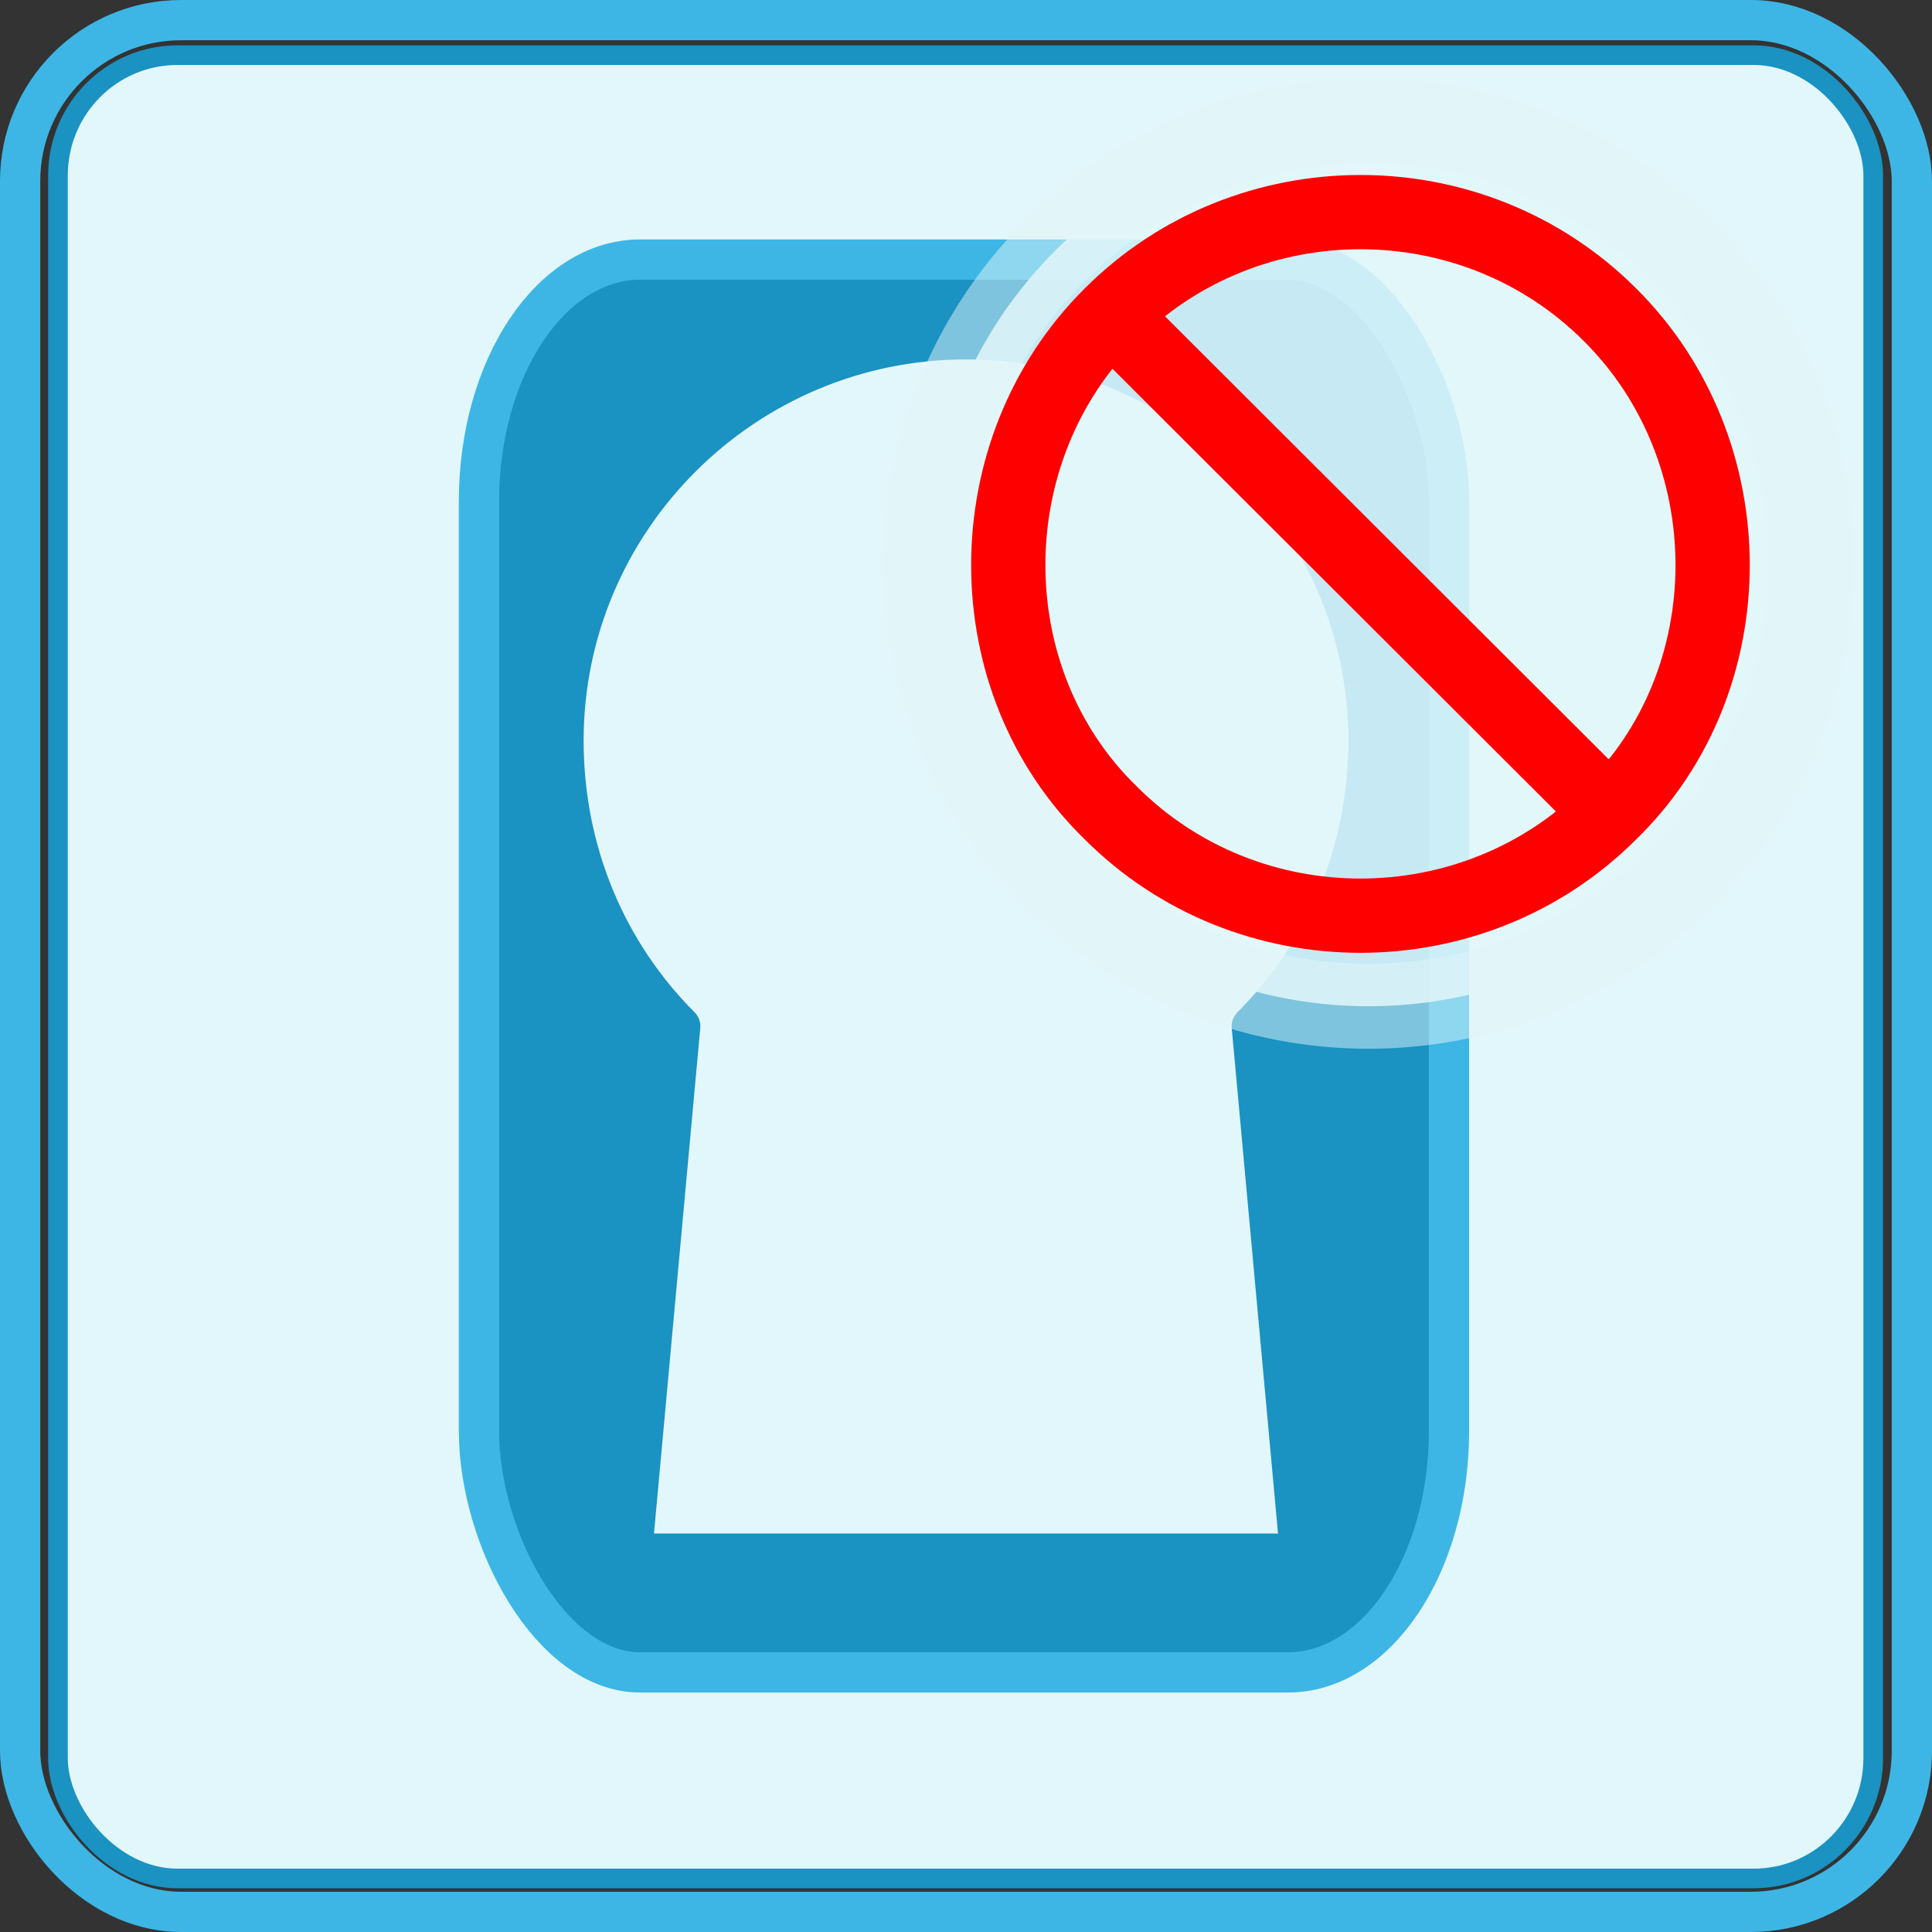 <?xml version="1.0" encoding="UTF-8"?>
<svg width="48" height="48" version="1.1" xmlns="http://www.w3.org/2000/svg" id="nopeek">
  <rect width="100%" height="100%" fill="#333333" stroke="none"/>
  <rect id="borderInside" x="1.44" y="1.37" width="45.1" height="45.3" rx="2.97" ry="2.99" fill="#e2f7fb" stroke="#1a92c2" stroke-width=".488"/>
 <rect id="borderOutside" x=".5" y=".5" width="47" height="47" rx="4" ry="4" fill="none" fill-opacity=".12" stroke="#3db6e5"/>
  <rect id="lockPlate" x="11.9" y="6.45" width="24.1" height="35.1" rx="4" ry="6" fill="#1a92c2" stroke="#3db6e5"/>
  <path id="keyhole" d="m14 18.4c0-5.5 4.5-9.97 10-9.97s10 4.47 10 9.97c0 2.8-1.1 5.3-2.9 7.1l1.2 13.1h-16.6l1.2-13.1c-1.8-1.8-2.9-4.3-2.9-7.1z" fill="#e2f7fb" stroke="#1a92c2" stroke-linejoin="round"/>
  <circle id="prohibitBorder" x="0" y="0" r="11" fill="#e2f7fb" cx="34" cy="14" stroke-width="2.112" stroke="#e2f7fb" stroke-opacity="0.5" fill-opacity="0.86" />
  <path id="prohibit" d="m 40,20.2 c -3.4,3.4 -9,3.4 -12.4,0 -3.4,-3.3 -3.4,-9 0,-12.38 L 40,20.2 c 3.4,-3.3 3.4,-9 0,-12.38 -3.4,-3.4 -9,-3.4 -12.4,0" fill="none" stroke="#ff0000" stroke-linecap="round" stroke-linejoin="bevel" stroke-width="1.845"/>
</svg>
